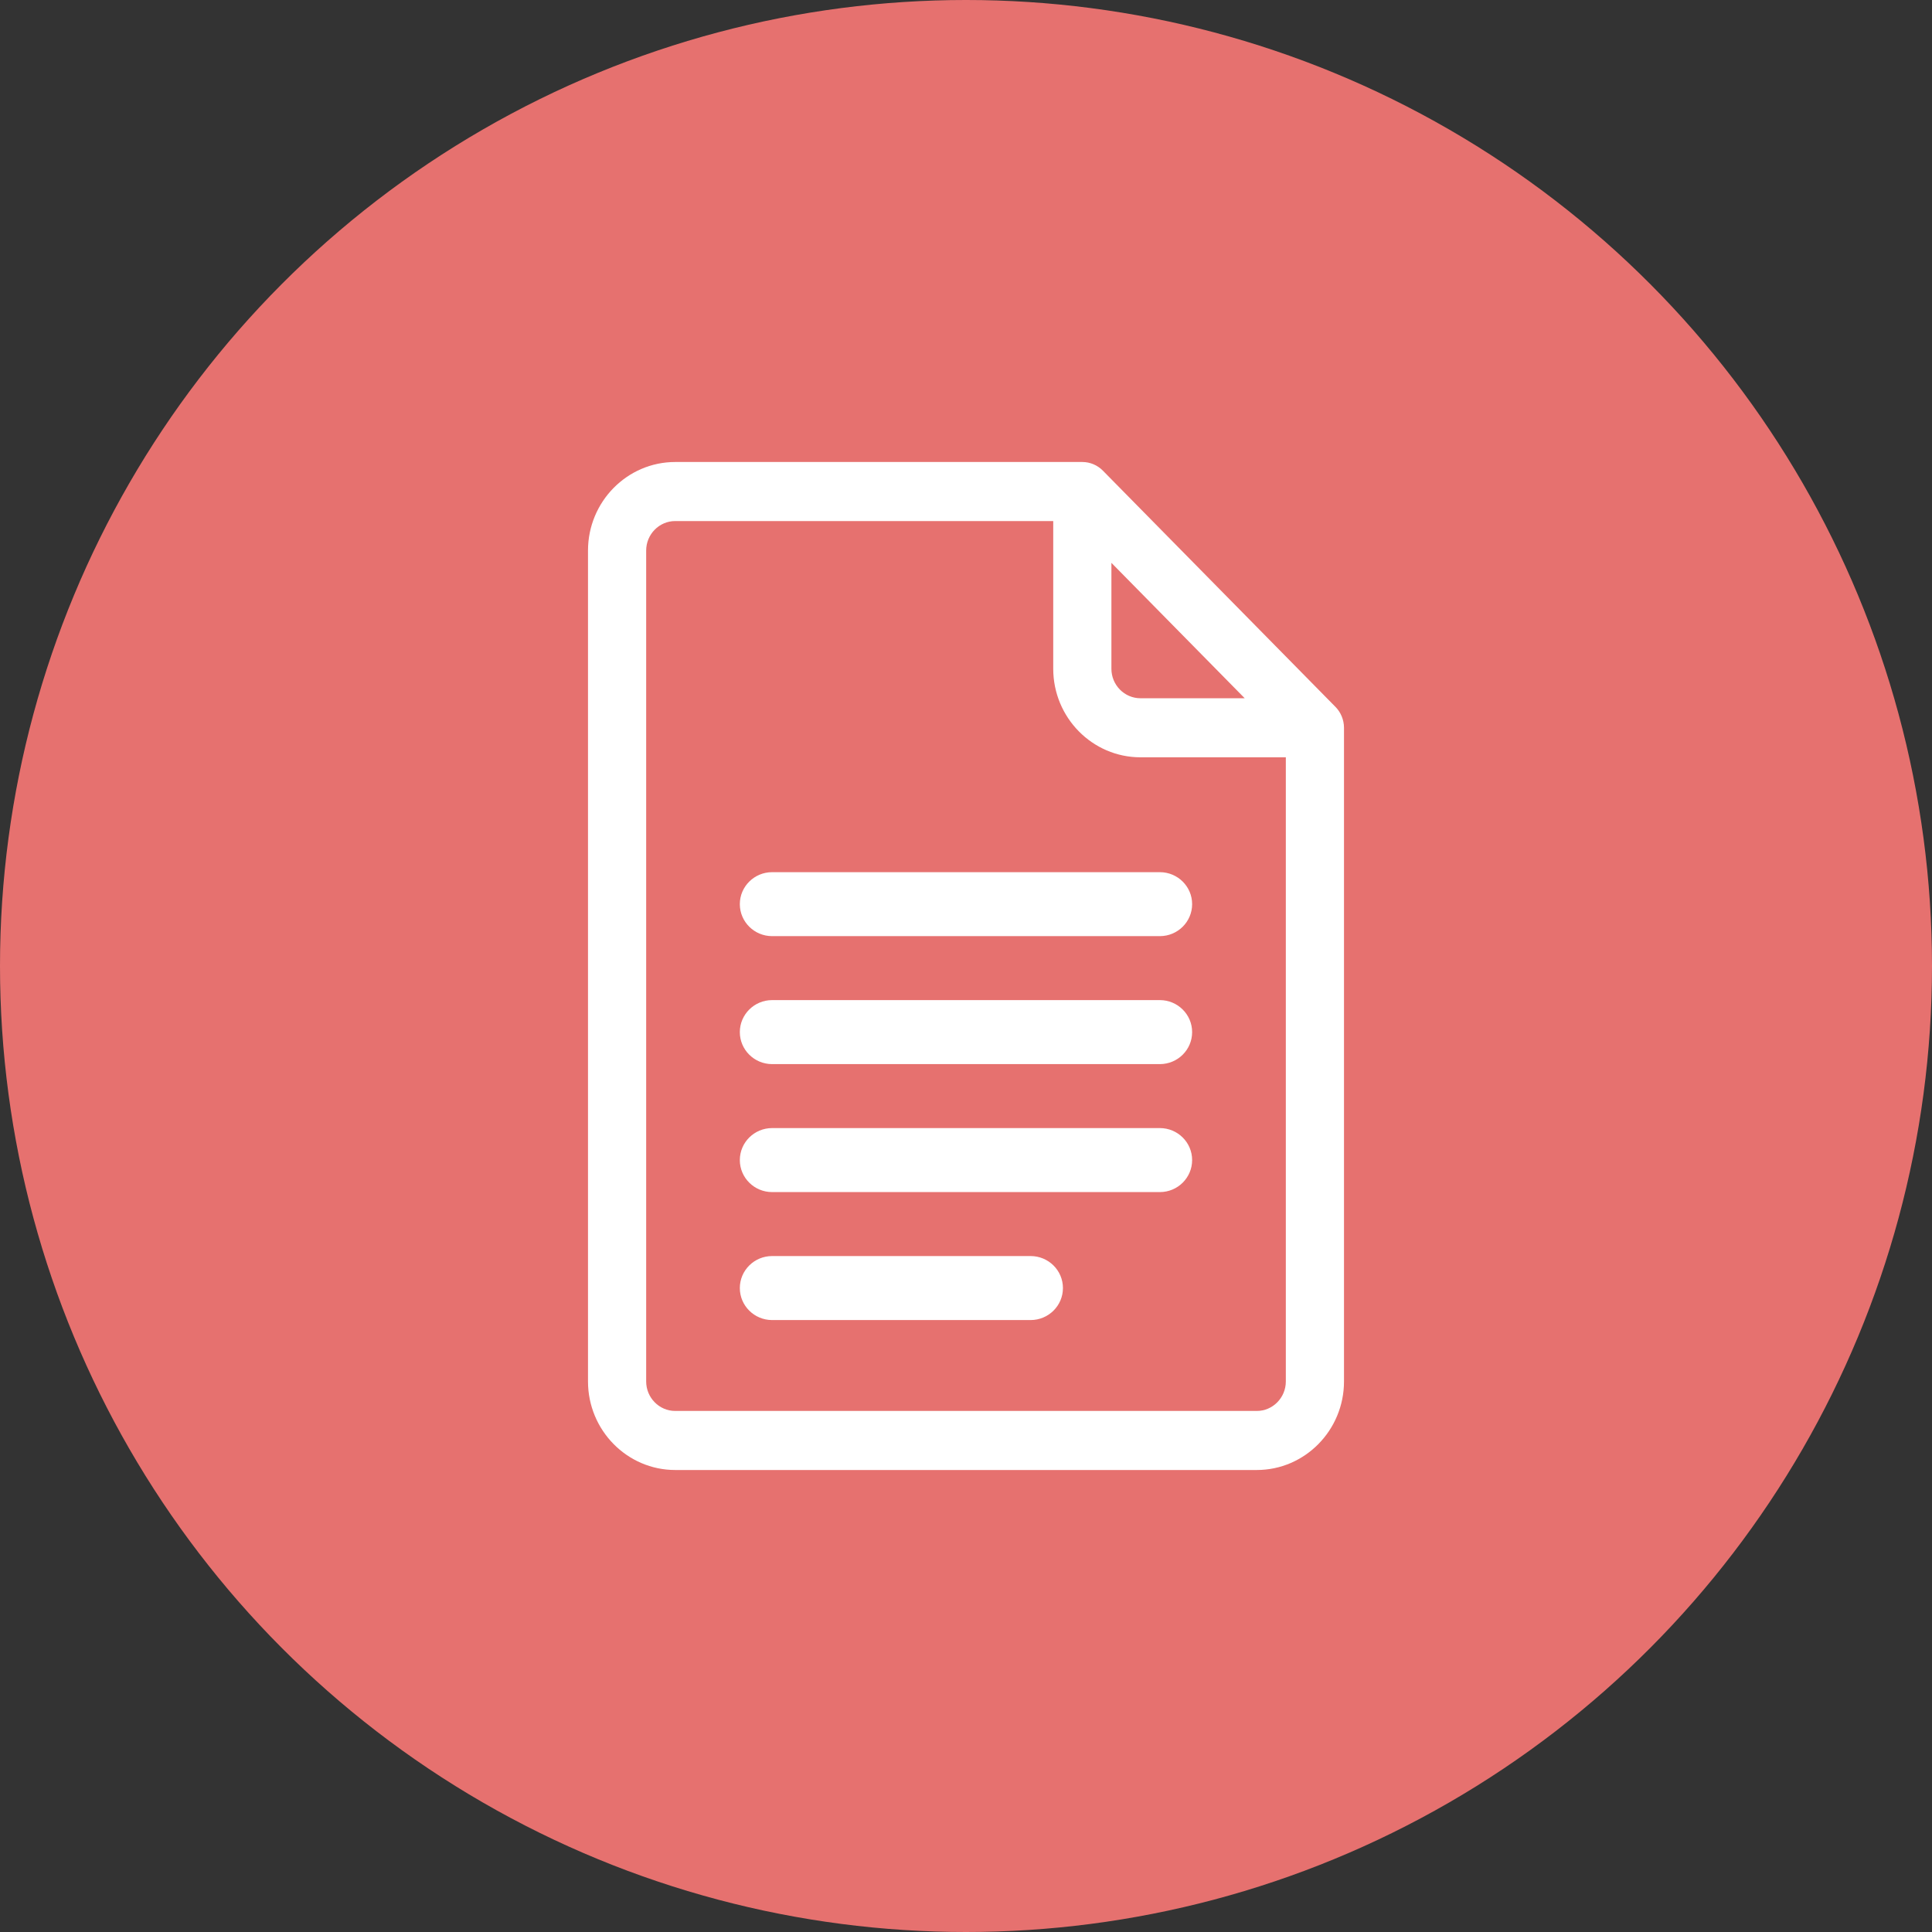<svg width="46" height="46" viewBox="0 0 46 46" fill="none" xmlns="http://www.w3.org/2000/svg">
<rect x="0" y="0" width="46" height="46" fill="#333333" stroke="none"/>
<circle cx="23" cy="23" r="23" fill="#E6716F"/>
<path d="M31.797 16.831L26.259 11.206C26.129 11.074 25.953 11 25.769 11H16.077C14.932 11 14 11.946 14 13.109V32.891C14 34.054 14.932 35 16.077 35H29.923C31.068 35 32 34.054 32 32.891V17.328C32 17.136 31.921 16.956 31.797 16.831ZM26.462 13.401L29.636 16.625H27.154C26.772 16.625 26.462 16.31 26.462 15.922V13.401ZM29.923 33.594H16.077C15.695 33.594 15.385 33.278 15.385 32.891V13.109C15.385 12.722 15.695 12.406 16.077 12.406H25.077V15.922C25.077 17.085 26.009 18.031 27.154 18.031H30.615V32.891C30.615 33.278 30.305 33.594 29.923 33.594Z" fill="white"/>
<path d="M27.615 20.766H18.384C17.96 20.766 17.615 21.107 17.615 21.527C17.615 21.948 17.96 22.289 18.384 22.289H27.615C28.04 22.289 28.384 21.948 28.384 21.527C28.384 21.107 28.04 20.766 27.615 20.766ZM27.615 23.812H18.384C17.96 23.812 17.615 24.154 17.615 24.574C17.615 24.995 17.96 25.336 18.384 25.336H27.615C28.04 25.336 28.384 24.995 28.384 24.574C28.384 24.154 28.04 23.812 27.615 23.812ZM27.615 26.859H18.384C17.96 26.859 17.615 27.2 17.615 27.621C17.615 28.042 17.96 28.383 18.384 28.383H27.615C28.04 28.383 28.384 28.042 28.384 27.621C28.384 27.2 28.04 26.859 27.615 26.859ZM24.538 29.906H18.384C17.96 29.906 17.615 30.247 17.615 30.668C17.615 31.089 17.96 31.43 18.384 31.43H24.538C24.963 31.43 25.308 31.089 25.308 30.668C25.308 30.247 24.963 29.906 24.538 29.906Z" fill="white"/>
</svg>
